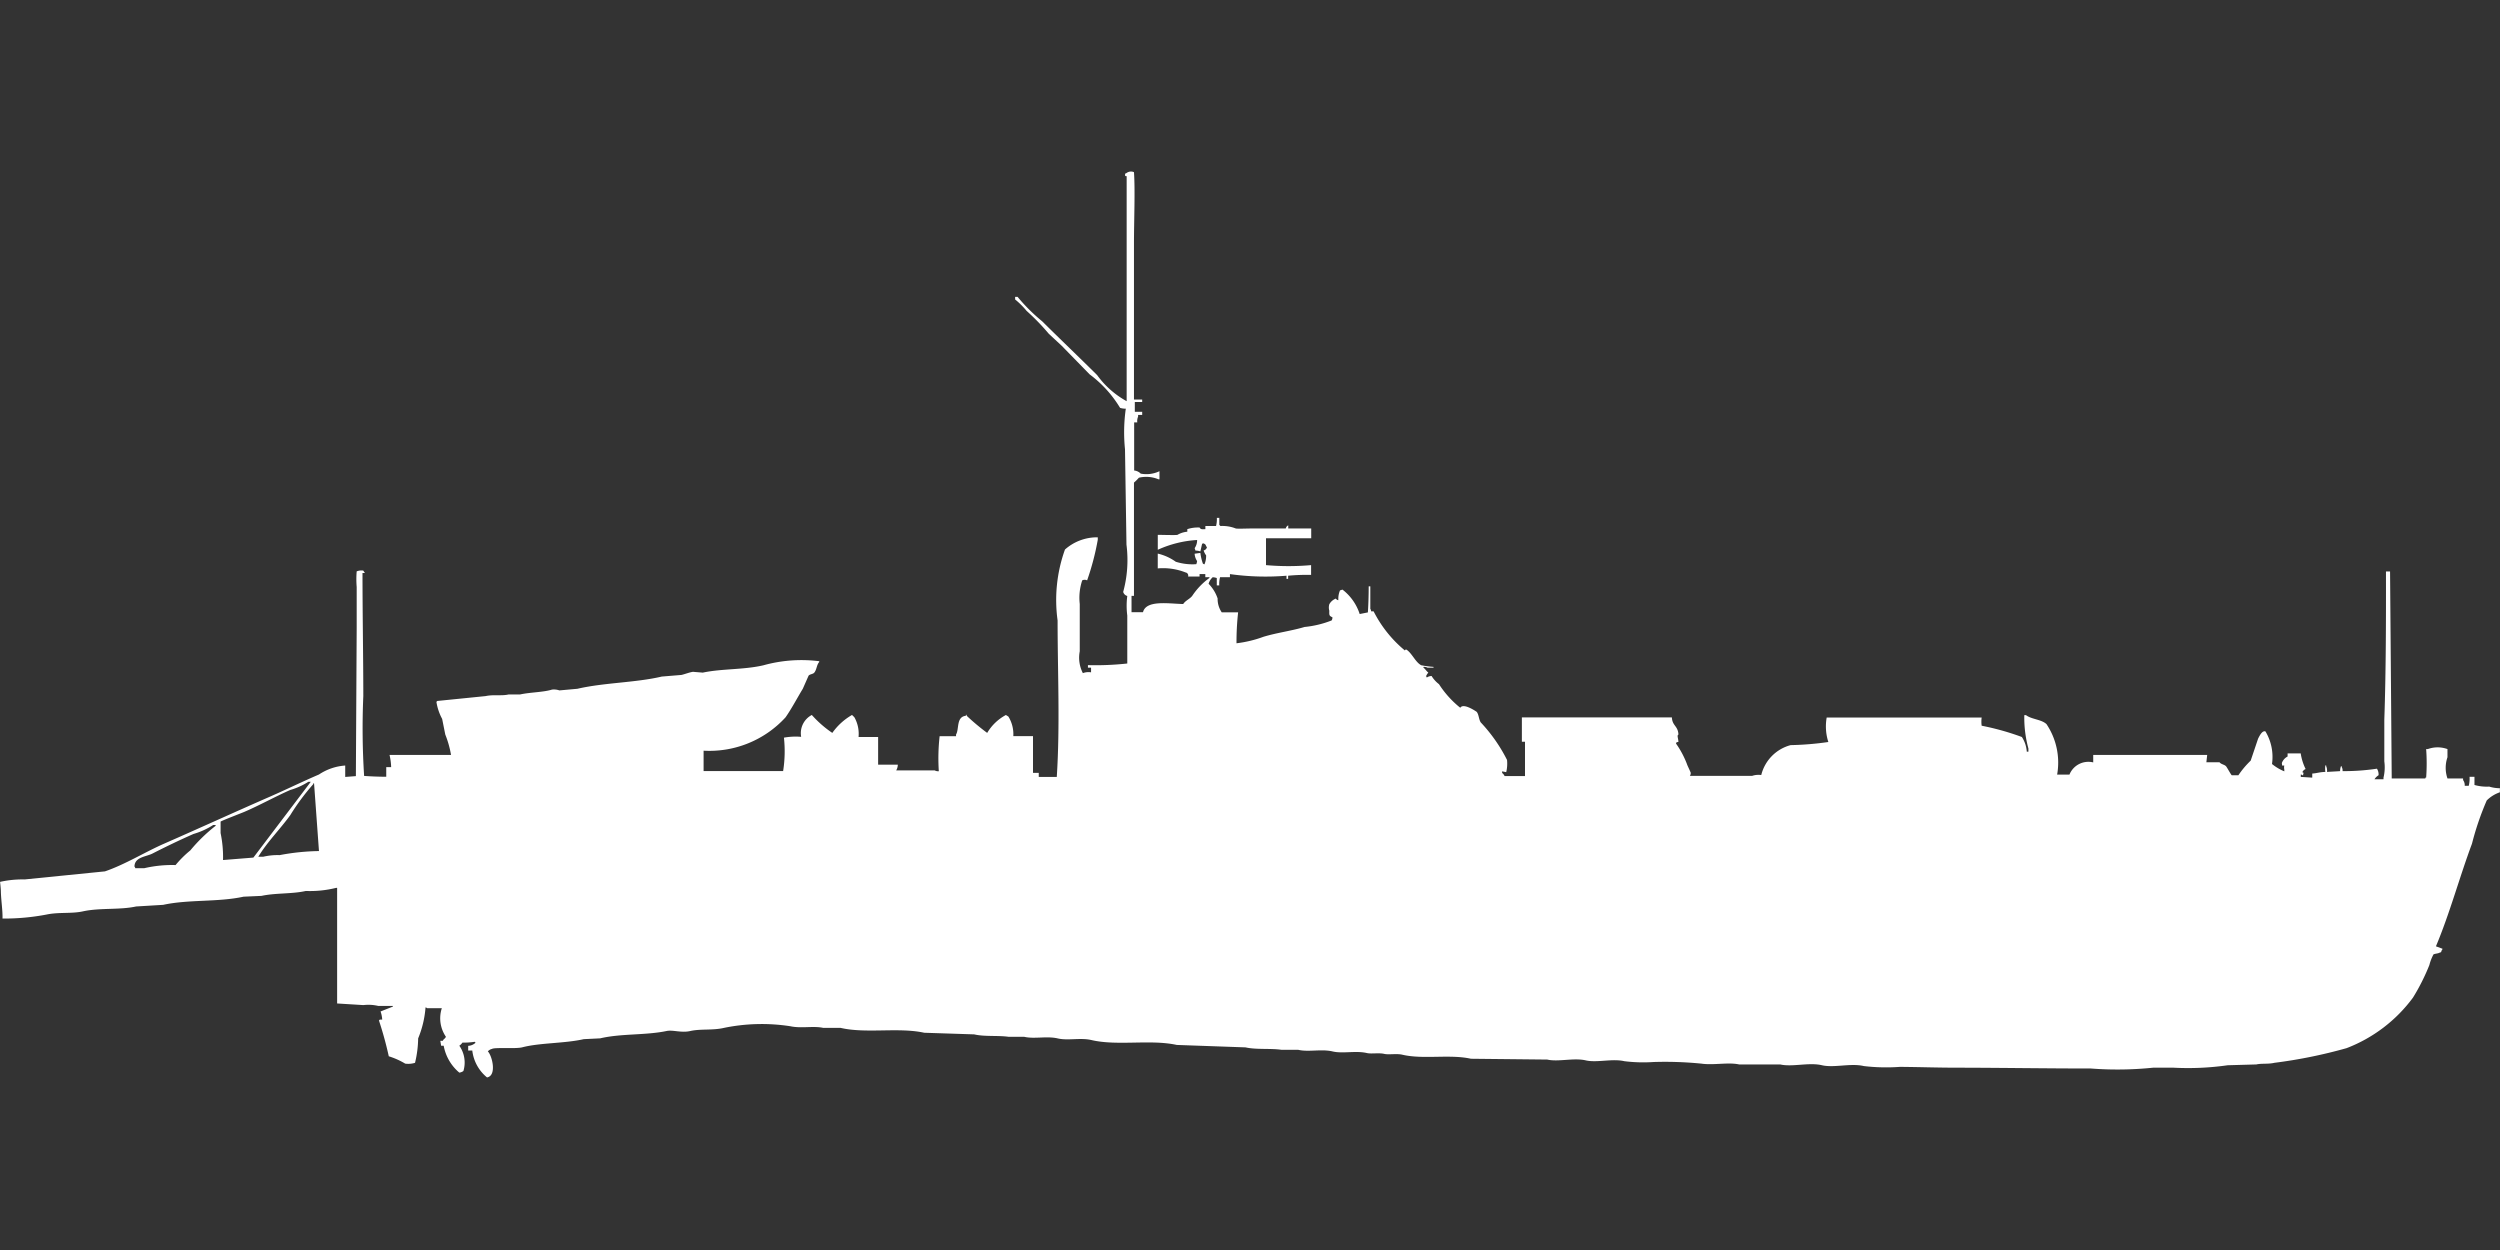 <svg xmlns="http://www.w3.org/2000/svg" width="80" height="40" viewBox="0 0 80 40">
  <rect x="0" y="0" width="80" height="40" fill="#333333" stroke="none"/>
  <defs>
    <style>
      .cls-1 {
        fill: #fff;
        fill-rule: evenodd;
      }
    </style>
  </defs>
  <path id="uk_mtb_2series_ico" class="cls-1" d="M36.287,5.026c0.041,0.57,0,1.555,0,2.295V12.3H36.55V12.38H36.314v0.313H36.55v0.1H36.419V12.85a0.344,0.344,0,0,0-.026.183h-0.1v1.539a0.342,0.342,0,0,1,.21.1,0.964,0.964,0,0,0,.6-0.078v0.261H37.074a1.019,1.019,0,0,0-.63-0.052,1.427,1.427,0,0,1-.157.156v3.625H36.209v0.522h0.367c0.1-.395.806-0.274,1.286-0.261,0.075-.114.209-0.159,0.289-0.261a2.23,2.23,0,0,1,.551-0.574V17.987H38.57v-0.1H38.386v0.078H38.019a0.1,0.1,0,0,0-.079-0.13,1.962,1.962,0,0,0-.892-0.13V17.231a1.626,1.626,0,0,1,.577.261,1.766,1.766,0,0,0,.656.078,0.364,0.364,0,0,0,.026-0.1,0.467,0.467,0,0,1-.079-0.235l0.184-.026a1.628,1.628,0,0,0,.079.339,0.1,0.1,0,0,0,.052.026,0.688,0.688,0,0,0,.053-0.287,0.462,0.462,0,0,1-.079-0.157,0.141,0.141,0,0,0,.105-0.1c-0.056-.072-0.02-0.1-0.131-0.13a0.074,0.074,0,0,1-.026.026l-0.053.235a0.485,0.485,0,0,0-.157-0.026l-0.026-.078a0.451,0.451,0,0,0,.079-0.261,3.531,3.531,0,0,0-1.259.313V16.631c0.123,0,.585.015,0.63,0a0.753,0.753,0,0,1,.315-0.1V16.449a1.09,1.09,0,0,1,.394-0.052c0.039,0.067.079,0.055,0.184,0.052v-0.1h0.341a0.853,0.853,0,0,0,.026-0.261h0.079v0.235h0.026v0.026a1.173,1.173,0,0,1,.5.078c0.032,0.014.4,0,.525,0h1.076a0.141,0.141,0,0,1,.079-0.1v0.1h0.735v0.313H40.512V17.6a8.2,8.2,0,0,0,1.443,0v0.313a6.323,6.323,0,0,0-.735.026v0.1H41.168v-0.1a8.152,8.152,0,0,1-1.81-.052v0.1H39.042a0.851,0.851,0,0,0-.026.261H38.937V18.014a0.413,0.413,0,0,0-.131-0.026,0.439,0.439,0,0,0-.131.209,1.221,1.221,0,0,1,.289.47,0.757,0.757,0,0,0,.131.443H39.62a8.72,8.72,0,0,0-.052.991,3.792,3.792,0,0,0,.866-0.209c0.442-.133.892-0.187,1.312-0.313a3.181,3.181,0,0,0,.866-0.209,0.174,0.174,0,0,0,.026-0.1c-0.1-.047-0.106-0.061-0.1-0.209a0.371,0.371,0,0,1,0-.209,0.41,0.41,0,0,1,.21-0.182,0.1,0.1,0,0,0,.079.052,0.7,0.7,0,0,1,.053-0.313l0.079-.026a1.609,1.609,0,0,1,.551.782l0.262-.052c0.017-.245.026-0.552,0.026-0.834h0.052V19a0.132,0.132,0,0,1,.026.078h0.079a3.925,3.925,0,0,0,1,1.252c0.039-.043.019-0.026,0.052-0.026,0.181,0.12.284,0.4,0.472,0.5a3.022,3.022,0,0,0,.394.052v0.026H45.681a0.228,0.228,0,0,0-.131-0.026v0.026c0.066,0.046.092,0.11,0.157,0.156a0.468,0.468,0,0,0-.079.13h0.026V21.2a0.276,0.276,0,0,1,.157-0.052,0.939,0.939,0,0,0,.236.261,3.165,3.165,0,0,0,.682.756c0.1-.171.525,0.13,0.525,0.13,0.072,0.09.065,0.242,0.131,0.339a5.07,5.07,0,0,1,.84,1.2,1.154,1.154,0,0,1-.026.391l-0.131-.026v0.052a0.248,0.248,0,0,1,.079.1H48.8v-1.1H48.7V22.473h4.8c0.014,0.275.195,0.266,0.21,0.548-0.054.033-.009,0.1,0,0.235-0.085.022-.04-0.013-0.079,0.052a2.951,2.951,0,0,1,.367.7c0.04,0.088.077,0.166,0.105,0.235a0.168,0.168,0,0,1-.026.1h1.994a0.641,0.641,0,0,1,.289-0.026A1.317,1.317,0,0,1,57.3,23.36a9.651,9.651,0,0,0,1.207-.1,1.622,1.622,0,0,1-.053-0.782h4.959a1.019,1.019,0,0,0,0,.261A8.315,8.315,0,0,1,64.7,23.1a0.983,0.983,0,0,1,.157.469h0.052v-0.1a3.76,3.76,0,0,1-.131-1.069h0.053c0.185,0.139.488,0.133,0.656,0.287a2.206,2.206,0,0,1,.341,1.617h0.394a0.653,0.653,0,0,1,.761-0.391V23.673h3.647l-0.026.235h0.42c0.053,0.069.154,0.069,0.21,0.13,0.035,0.039.157,0.273,0.184,0.287h0.21a2.826,2.826,0,0,1,.394-0.469l0.236-.7c0.049-.1.135-0.271,0.236-0.235a1.588,1.588,0,0,1,.21,1.043,1.567,1.567,0,0,0,.394.235V24.142a0.282,0.282,0,0,1,0-.13c-0.084,0-.063.031-0.079-0.078a0.371,0.371,0,0,1,.184-0.209v-0.1h0.42a1.68,1.68,0,0,0,.157.5,0.2,0.2,0,0,0-.105.1c0.072,0.042.026,0,.026,0.1H73.677a0.1,0.1,0,0,0-.052-0.026v0.078L73.992,24.4v-0.13c0.156-.011.238-0.049,0.42-0.052a0.651,0.651,0,0,1,0-.209h0.026v0.026a0.342,0.342,0,0,1,.026.183c0.134-.01.26-0.014,0.42-0.026a0.438,0.438,0,0,1,.026-0.156h0.026v0.026a0.224,0.224,0,0,1,.026.13,7.064,7.064,0,0,0,1.1-.078,0.343,0.343,0,0,1,.052.209,0.418,0.418,0,0,0-.131.13h0.289V24.4a1.4,1.4,0,0,0,.026-0.522v-1.33c0.053-1.532.055-3.208,0.053-4.746h0.131l0.053,6.624h1.076V24.4h0.026a6.332,6.332,0,0,0,0-.913h0.052a0.917,0.917,0,0,1,.63,0v0.261a1.04,1.04,0,0,0,0,.678h0.5v0.052a0.279,0.279,0,0,1,.052.183H79a0.958,0.958,0,0,0,.026-0.287h0.157v0.261a1.425,1.425,0,0,0,.472.052,1.15,1.15,0,0,0,.341.052v0.13a1.1,1.1,0,0,0-.42.261,9.1,9.1,0,0,0-.472,1.382c-0.4,1.072-.71,2.229-1.154,3.286l0.21,0.078a0.089,0.089,0,0,1-.026.052c-0.029.075,0,.048-0.079,0.078-0.037.023-.147,0.028-0.184,0.052a1.508,1.508,0,0,0-.131.339,6.713,6.713,0,0,1-.525,1.043,4.755,4.755,0,0,1-2.125,1.617,15.766,15.766,0,0,1-2.309.469c-0.2.047-.409,0.013-0.577,0.052l-0.918.026a8.9,8.9,0,0,1-1.732.078H68.9a11.155,11.155,0,0,1-1.994.026c-1.428,0-2.917-.025-4.3-0.026-0.6,0-1.249-.023-1.81-0.026a6.077,6.077,0,0,1-1.154-.026c-0.418-.1-0.951.064-1.338-0.026-0.418-.1-0.951.064-1.338-0.026H55.651c-0.35-.077-0.818.031-1.207-0.026a11.771,11.771,0,0,0-1.522-.052,4.907,4.907,0,0,1-.945-0.026c-0.385-.09-0.88.056-1.233-0.026-0.385-.09-0.88.056-1.233-0.026l-2.44-.026c-0.686-.152-1.52.029-2.2-0.13-0.178-.042-0.431.008-0.577-0.026-0.17-.04-0.413.006-0.551-0.026-0.364-.085-0.768.026-1.1-0.052-0.364-.085-0.768.026-1.1-0.052H41.01c-0.35-.052-0.812,0-1.154-0.078l-2.2-.078c-0.837-.185-1.9.038-2.729-0.156-0.357-.083-0.751.024-1.076-0.052-0.357-.083-0.751.024-1.076-0.052h-0.5c-0.333-.049-0.776,0-1.1-0.078l-1.6-.052c-0.821-.181-1.86.034-2.676-0.156H26.343c-0.319-.07-0.7.024-1.05-0.052a5.99,5.99,0,0,0-2.125.052c-0.361.085-.745,0.026-1.076,0.1-0.289.068-.557-0.043-0.761,0-0.67.141-1.458,0.077-2.125,0.235l-0.525.026c-0.621.14-1.4,0.113-1.968,0.261-0.214.055-.877-0.006-0.971,0.052a0.252,0.252,0,0,0-.131.078c0.14,0.143.294,0.776-.026,0.834a1.309,1.309,0,0,1-.472-0.861H14.982V32.983a0.359,0.359,0,0,0,.21-0.078,0.074,0.074,0,0,0,.026-0.026,0.074,0.074,0,0,1-.026-0.026,2.19,2.19,0,0,1-.394.026,0.38,0.38,0,0,1-.1.1,0.933,0.933,0,0,1,.131.809,0.278,0.278,0,0,1-.131.052,1.469,1.469,0,0,1-.5-0.861H14.116l-0.026-.157h0.079c0.035-.072.069-0.058,0.1-0.13a1.047,1.047,0,0,1-.131-0.913H13.67a0.1,0.1,0,0,0-.053-0.026,3.216,3.216,0,0,1-.236.991,3.485,3.485,0,0,1-.1.782,0.718,0.718,0,0,1-.315.026,2.423,2.423,0,0,0-.525-0.235,11.726,11.726,0,0,0-.315-1.147,0.074,0.074,0,0,0,.026-0.026h0.079a0.937,0.937,0,0,0-.053-0.261l0.394-.156V31.705H12.1a1.371,1.371,0,0,0-.472-0.026l-0.84-.052v-3.7H10.758a3.452,3.452,0,0,1-.971.1c-0.442.1-.975,0.06-1.417,0.157l-0.577.026c-0.816.179-1.755,0.083-2.571,0.261l-0.866.052c-0.528.116-1.16,0.037-1.705,0.157-0.359.079-.766,0.019-1.154,0.1a7.253,7.253,0,0,1-1.417.13c0.009-.244-0.045-0.576-0.052-0.861,0-.1-0.026-0.313-0.026-0.313a3.251,3.251,0,0,1,.787-0.078L3.358,27.4C4,27.181,4.631,26.786,5.248,26.515,6.4,26.01,7.5,25.507,8.659,25c0.509-.223,1.018-0.473,1.548-0.7a1.73,1.73,0,0,1,.84-0.287v0.365l0.341-.026q0.013-2.373.026-4.746V18.3a3.035,3.035,0,0,1,0-.5,0.417,0.417,0,0,1,.21-0.026l0.053,0.078H11.6c0,1.309.025,2.671,0.026,3.938a23.95,23.95,0,0,0,.026,2.556c0.207,0.014.465,0.026,0.708,0.026V24.064h0.157a1.971,1.971,0,0,0-.052-0.391h1.968a3.235,3.235,0,0,0-.184-0.652l-0.1-.5a1.69,1.69,0,0,1-.184-0.548,0.074,0.074,0,0,0,.026-0.026l1.548-.156c0.25-.055.516,0,0.735-0.052h0.367c0.333-.073.742-0.069,1.023-0.156a0.531,0.531,0,0,1,.236.026l0.577-.052c0.866-.2,1.858-0.193,2.7-0.391l0.63-.052c0.118-.028.248-0.082,0.367-0.1l0.315,0.026c0.608-.13,1.311-0.088,1.942-0.235a4.542,4.542,0,0,1,1.784-.13V20.7c-0.083.089-.078,0.242-0.157,0.339-0.041.051-.144,0.048-0.184,0.1l-0.184.417c-0.183.3-.348,0.62-0.551,0.913a3.3,3.3,0,0,1-2.624,1.069v0.652h2.545a4.046,4.046,0,0,0,.026-1.069,2.058,2.058,0,0,1,.551-0.026,0.658,0.658,0,0,1,.341-0.7,3.506,3.506,0,0,0,.656.574,1.971,1.971,0,0,1,.63-0.574,0.921,0.921,0,0,1,.079.078,1.085,1.085,0,0,1,.131.626H28.1v0.887h0.63a0.372,0.372,0,0,1-.052.183h1.233a0.229,0.229,0,0,0,.131.026,6.34,6.34,0,0,1,.026-1.121h0.525V23.021c0.106-.172,0-0.567.315-0.6V22.395c0.026-.026.026,0.026,0.026,0.026a7.209,7.209,0,0,0,.656.548,1.542,1.542,0,0,1,.6-0.574c0.02,0.018.058,0.034,0.079,0.052a1.076,1.076,0,0,1,.157.626h0.63v1.174h0.184v0.13h0.577c0.107-1.658.026-3.344,0.026-5.007a4.779,4.779,0,0,1,.236-2.269,1.547,1.547,0,0,1,1.05-.391v0.078a8.29,8.29,0,0,1-.341,1.3,0.172,0.172,0,0,0-.157,0,1.76,1.76,0,0,0-.079.756v1.513a1.083,1.083,0,0,0,.1.7,0.49,0.49,0,0,1,.262-0.026V20.882h-0.1V20.8a9.212,9.212,0,0,0,1.259-.052V19.213a2.442,2.442,0,0,1,0-.626,0.183,0.183,0,0,1-.131-0.13,3.87,3.87,0,0,0,.105-1.513L36,13.893a5.343,5.343,0,0,1,.026-1.3,0.529,0.529,0,0,1-.184-0.026,3.74,3.74,0,0,0-.971-1.069l-0.892-.913-0.42-.391a7.241,7.241,0,0,0-.708-0.73,2.6,2.6,0,0,0-.367-0.365V9.016h0.079a5.736,5.736,0,0,0,.787.782c0.582,0.578,1.176,1.143,1.758,1.721a2.879,2.879,0,0,0,.945.835c0-2.514,0-4.734,0-7.2-0.066-.01-0.041.015-0.053-0.078,0.064-.024.042-0.028,0.1-0.052A0.234,0.234,0,0,1,36.287,5.026ZM7.137,27.037l0.971-.078,1.837-2.425H9.866a2.191,2.191,0,0,1-.577.261c-0.483.212-.985,0.492-1.469,0.7-0.088.038-.744,0.289-0.761,0.313v0.365A3.773,3.773,0,0,1,7.137,27.037Zm3.07-.287-0.157-2.165H10.023v0.026a7.246,7.246,0,0,0-.735.991c-0.323.447-.733,0.852-1.023,1.33H8.422a1.991,1.991,0,0,1,.525-0.052A7.283,7.283,0,0,1,10.207,26.75Zm-3.385-.834a2.4,2.4,0,0,1-.63.287c-0.428.188-.893,0.411-1.312,0.626-0.205.105-.573,0.109-0.577,0.417a0.094,0.094,0,0,1,.026.052H4.618a3.926,3.926,0,0,1,1-.1,3.373,3.373,0,0,1,.472-0.469A5.216,5.216,0,0,1,6.9,25.942V25.916H6.822Z" transform="translate(0 0.484)"/>
</svg>
